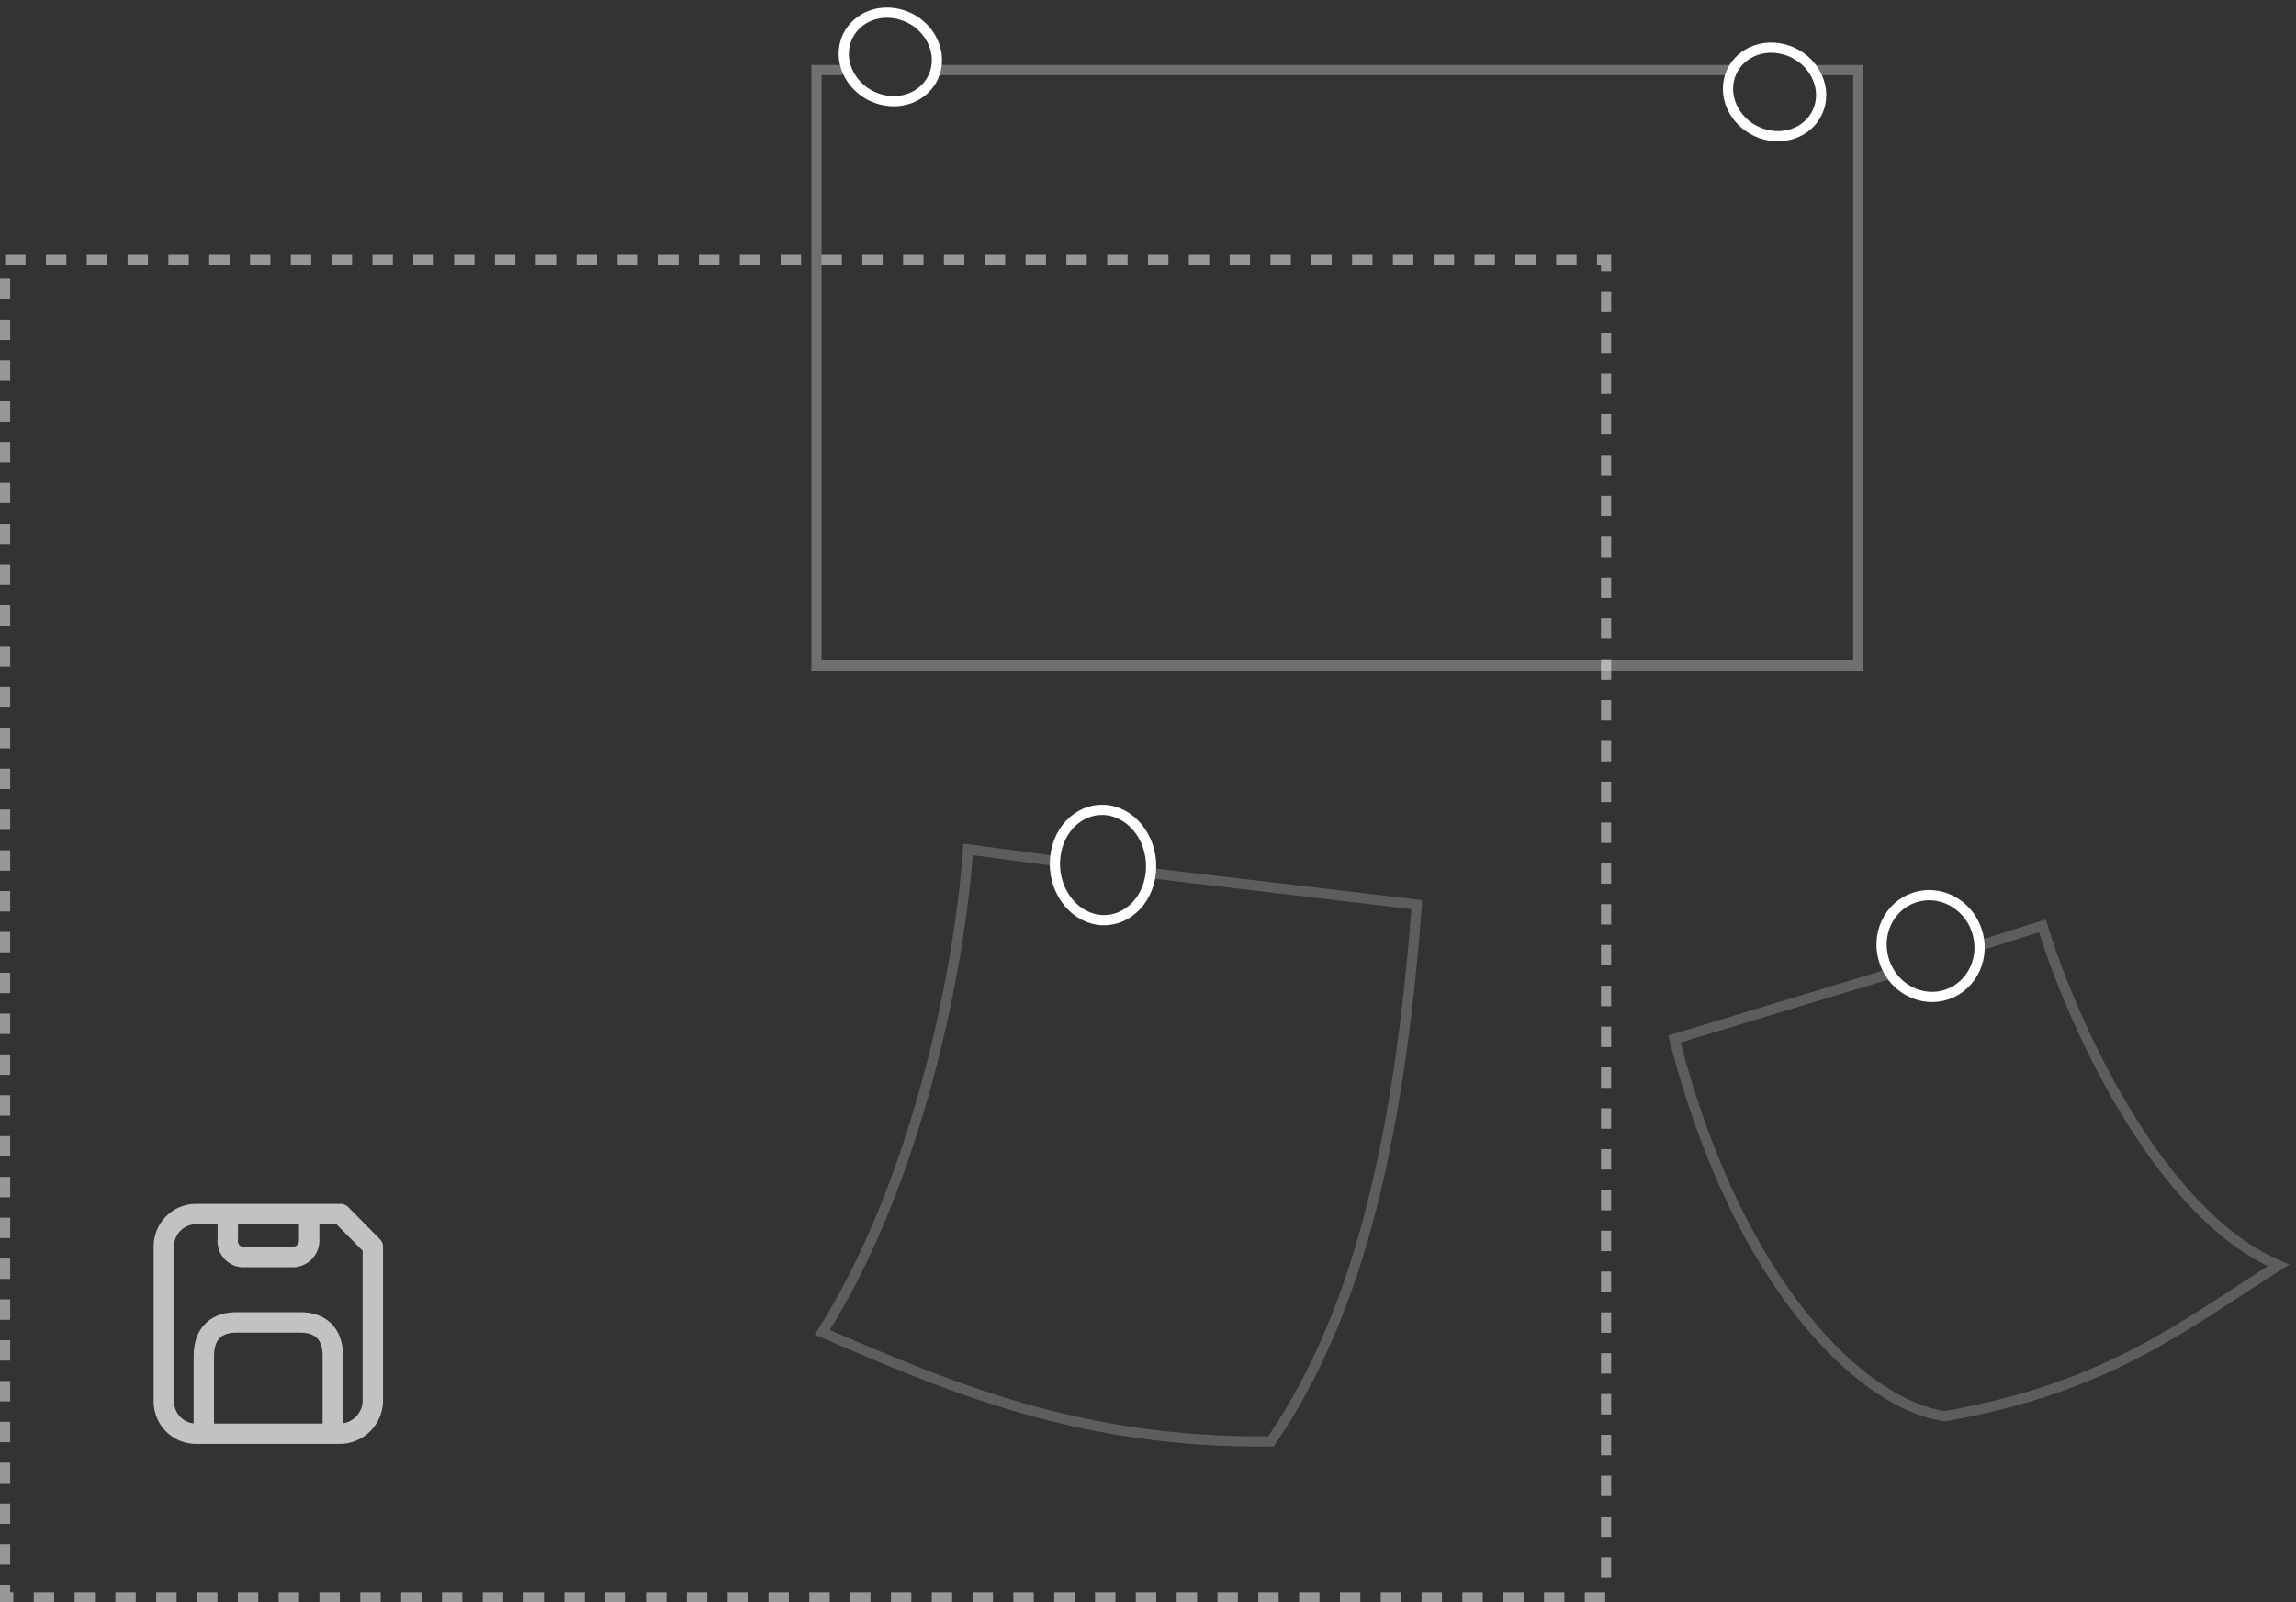 <svg viewBox="0 0 225 157" fill="none" xmlns="http://www.w3.org/2000/svg">
  <rect x="0" y="0" width="225" height="157" fill="#333333" stroke="none"/>
  <path opacity="0.3"
    d="M185.179 95.415L164.086 101.799C170.346 126.257 182.798 137.747 190.623 138.755C206.499 135.956 213.757 130.02 223.283 123.973C211.308 118.866 202.87 99.671 200.149 90.712L193.825 92.699"
    stroke="white" stroke-opacity="0.7" />
  <path
    d="M193.708 91.138C194.615 93.775 193.296 96.579 190.82 97.431C188.345 98.282 185.58 96.882 184.674 94.245C183.767 91.607 185.085 88.803 187.561 87.952C190.036 87.1 192.801 88.501 193.708 91.138Z"
    stroke="white" />
  <path opacity="0.3"
    d="M113.142 85.593L138.84 88.632C136.783 116.383 131.471 131.047 124.555 141.224C105.727 141.441 92.988 135.868 80.572 130.542C89.838 115.942 94.053 95.05 94.861 83.22L103.005 84.303"
    stroke="white" stroke-opacity="0.7" />
  <path
    d="M103.408 84.003C103.099 87.017 105.009 89.701 107.544 90.105C110.079 90.508 112.468 88.508 112.776 85.495C113.084 82.481 111.175 79.796 108.64 79.393C106.104 78.989 103.716 80.99 103.408 84.003Z"
    stroke="white" />
  <path
    d="M82.707 4.853C82.469 7.187 84.276 9.449 86.814 9.853C89.352 10.258 91.556 8.634 91.794 6.3C92.033 3.966 90.226 1.703 87.688 1.299C85.15 0.895 82.946 2.519 82.707 4.853Z"
    stroke="white" />
  <path
    d="M169.358 8.285C169.12 10.619 170.926 12.881 173.464 13.285C176.002 13.689 178.207 12.065 178.445 9.731C178.684 7.397 176.877 5.135 174.339 4.731C171.801 4.327 169.597 5.951 169.358 8.285Z"
    stroke="white" />
  <path opacity="0.3" d="M82.584 6.863H80.01V65.202H182.103V6.863H177.813M91.592 6.863H169.663"
    stroke="white" />
  <rect opacity="0.7" x="0.5" y="25.477" width="156.892" height="131.023" stroke="white" stroke-opacity="0.7"
    stroke-dasharray="2 2" />
  <g opacity="0.7">
    <path
      d="M33.291 140.473H19.207C18.381 140.477 17.587 140.153 16.997 139.57C16.407 138.987 16.069 138.192 16.057 137.358V122.135C16.052 121.299 16.375 120.495 16.956 119.899C17.537 119.303 18.328 118.963 19.155 118.954H33.396L36.535 122.135V137.376C36.489 138.213 36.126 139 35.523 139.576C34.92 140.152 34.121 140.473 33.291 140.473Z"
      stroke="white" stroke-width="2" stroke-linecap="round" stroke-linejoin="round" />
    <path
      d="M19.976 140.099V132.841C19.976 130.503 21.366 129.568 23.126 129.568H29.466C31.226 129.568 32.616 130.503 32.616 132.841V140.099"
      stroke="white" stroke-width="2" stroke-linecap="round" stroke-linejoin="round" />
    <path
      d="M30.297 119.423V121.387C30.315 121.602 30.291 121.819 30.226 122.025C30.16 122.23 30.055 122.421 29.917 122.585C29.779 122.75 29.609 122.885 29.419 122.984C29.229 123.082 29.021 123.142 28.808 123.159C28.748 123.163 28.688 123.163 28.628 123.159H23.986C23.582 123.193 23.182 123.066 22.871 122.805C22.56 122.544 22.363 122.17 22.322 121.764C22.307 121.639 22.307 121.512 22.322 121.387V119.423"
      stroke="white" stroke-width="2" stroke-linecap="round" stroke-linejoin="round" />
  </g>
</svg>

